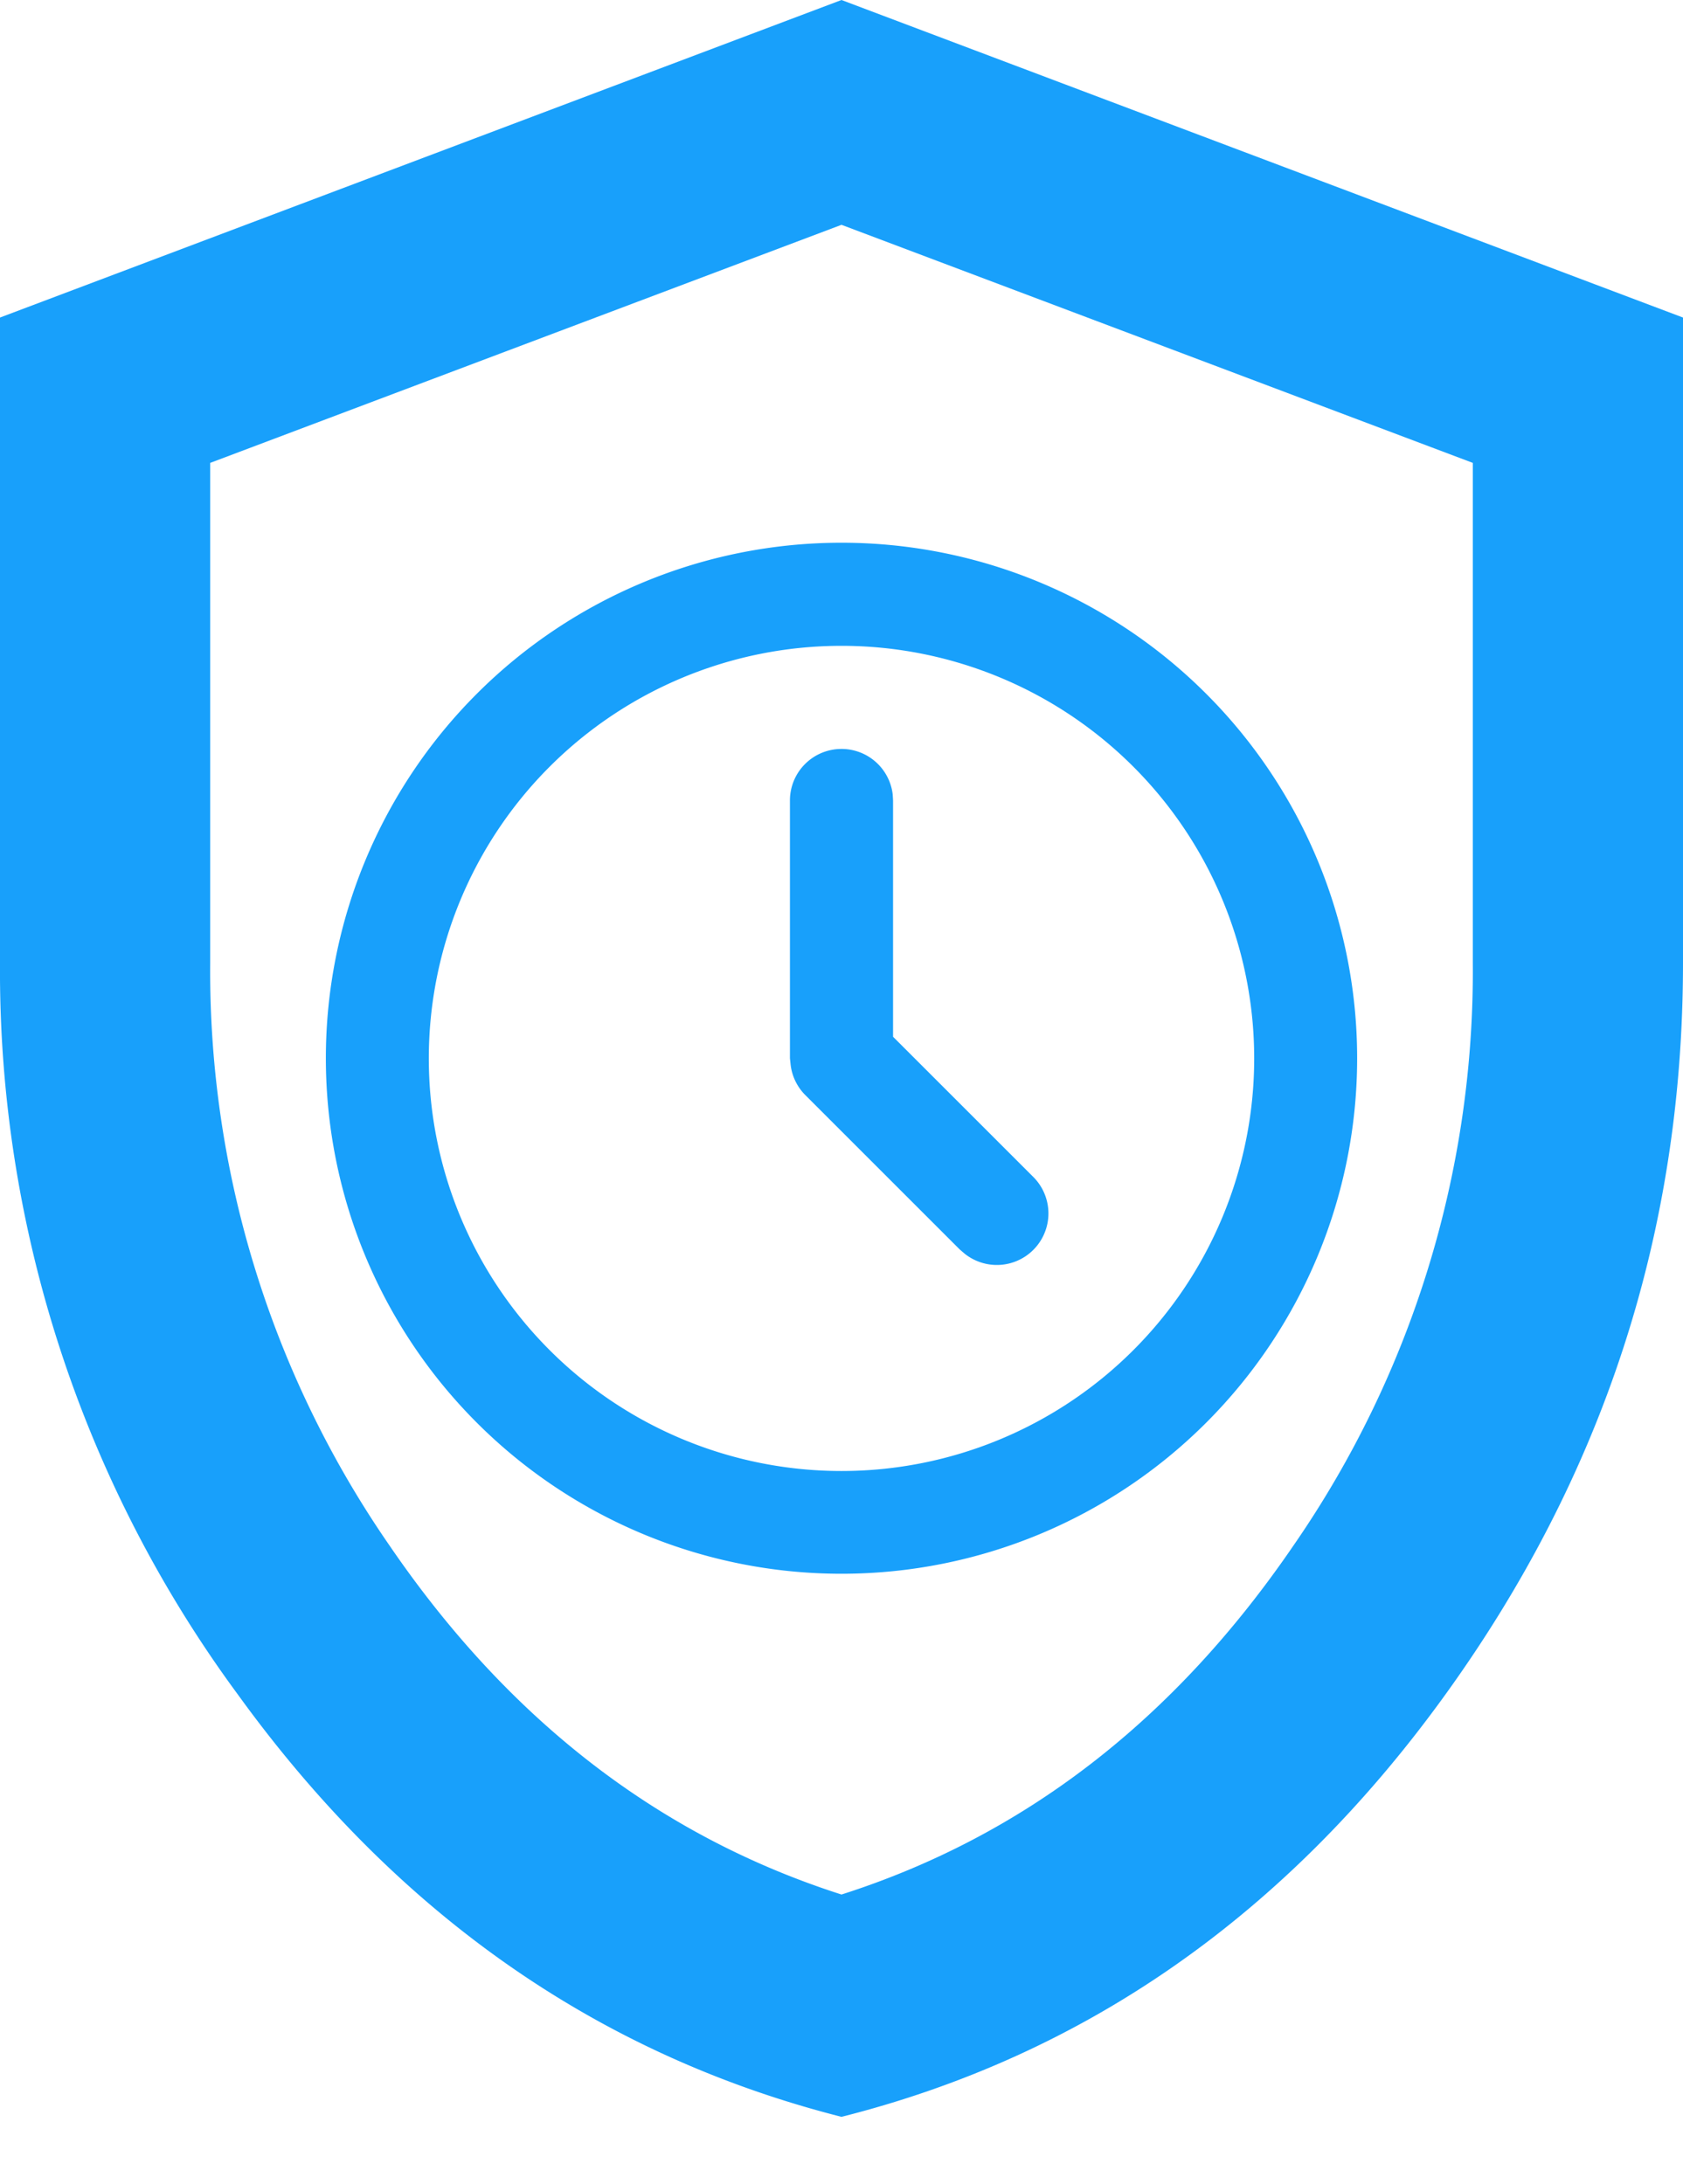 <svg viewBox="0 0 47 61" fill="none" xmlns="http://www.w3.org/2000/svg"><path d="M23.5 59.13c-6.8-1.73-12.42-5.66-16.86-11.8a34.08 34.08 0 0 1-6.64-20.43v-18.03l23.5-8.87 23.5 8.87v18.03c0 7.5-2.21 14.3-6.64 20.44-4.43 6.14-10.05 10.07-16.86 11.79Zm0-6.21c5.1-1.63 9.3-4.88 12.63-9.76a28.2 28.2 0 0 0 5-16.26v-13.97l-17.63-6.65-17.63 6.65v13.97a28.2 28.2 0 0 0 5 16.26c3.33 4.88 7.54 8.13 12.63 9.76Z" fill="#18A0FB"/><path d="M23.5 15.16a14.4 14.4 0 1 1 0 28.8 14.4 14.4 0 0 1 0-28.8Zm0 2.88a11.52 11.52 0 1 0 0 23.05 11.52 11.52 0 0 0 0-23.05Zm0 2.88a1.44 1.44 0 0 1 1.43 1.27l.01.17v6.6l3.9 3.9a1.44 1.44 0 0 1-1.9 2.16l-.14-.12-4.32-4.32a1.44 1.44 0 0 1-.4-.83l-.02-.19v-7.2a1.44 1.44 0 0 1 1.44-1.44Z" fill="#18A0FB"/></svg>